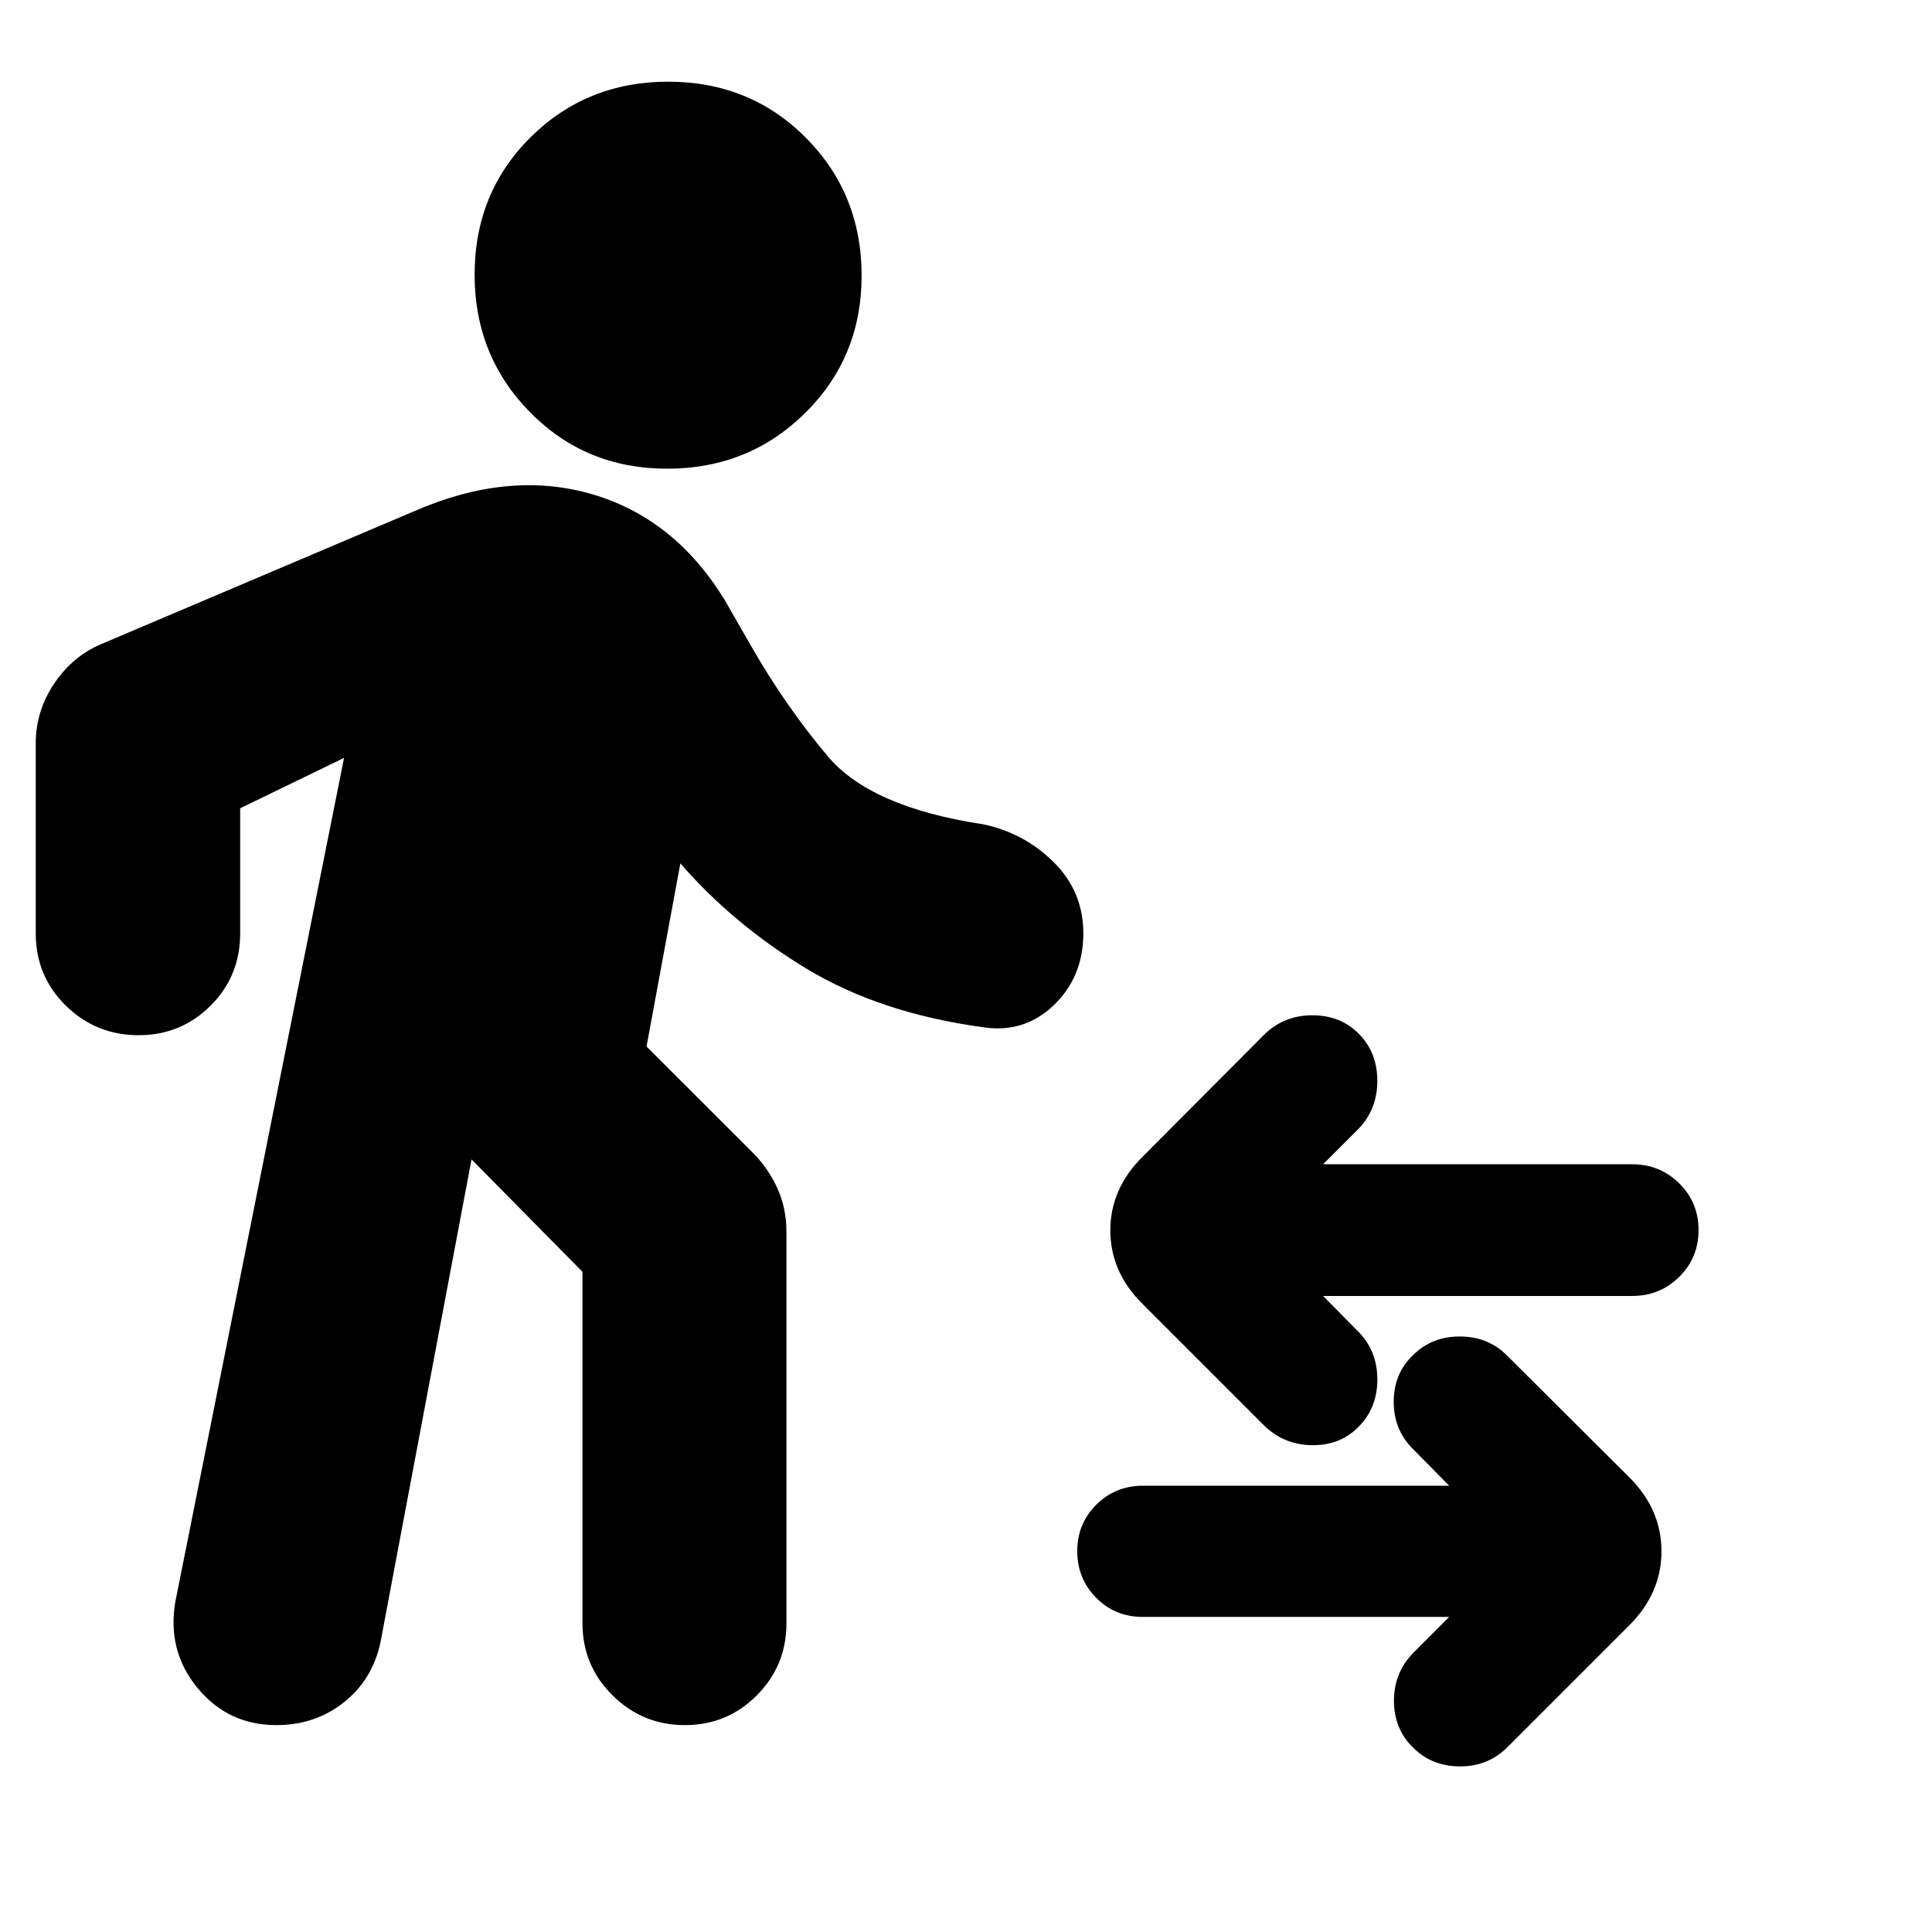 <svg xmlns="http://www.w3.org/2000/svg" height="20" viewBox="0 -960 960 960" width="20"><path d="m87.15-164.24 83.81-419.17-51.61 25.04v62.09q0 21.34-14.73 36.01-14.72 14.66-35.74 14.66-21.16 0-36.14-14.66-14.98-14.67-14.98-36.01v-94.33q0-16.04 9.13-29.67 9.13-13.62 23.48-19.7l155.41-65.98q47-20.52 88.31-8.5 41.3 12.01 66.21 52.94l12.48 21.76q17.29 30.33 38.57 55.59 21.28 25.26 77.04 33.74 20.48 4.23 35.2 18.85 14.71 14.61 14.71 35.31 0 21.7-14.74 35.8-14.74 14.1-35.41 10.86-50.8-7-87.16-28.92t-62.92-52.45L321.26-440l53.4 53.38q7.41 7.66 11.76 17.4 4.36 9.73 4.36 21.42v194.32q0 21.11-14.72 35.89-14.72 14.79-35.74 14.79-21.02 0-35.95-14.79-14.94-14.78-14.94-35.89v-174.56l-55.13-55.89-45.28 240.17q-4 18.48-18.25 29.72-14.25 11.24-33.42 11.24-23.99 0-39.21-18.48-15.23-18.48-10.99-42.96Zm244.34-562.87q-40.47 0-68.07-28.01-27.59-28.01-27.59-68.39 0-40.71 27.84-68.31 27.85-27.59 68.32-27.59 40.71 0 68.42 27.84 27.72 27.85 27.72 68.56 0 40.47-28.01 68.18-28.02 27.72-68.63 27.72Zm388.6 570.54H567.76q-13.65 0-23.06-9.48-9.42-9.48-9.42-23.23 0-13.65 9.49-23.07 9.48-9.41 23.23-9.41h152.09l-18.2-18.44q-9.48-9.6-9.36-23.54.12-13.93 9.63-22.93 9.28-9.24 23.18-9.24 13.91 0 23.27 9.24l61 60.76q15.96 15.92 15.96 36.73 0 20.81-15.96 36.77l-61 61q-9.6 9.24-23.42 9.12-13.82-.12-23.06-9.36-9.48-9.24-9.48-23.25t9.54-23.73l17.9-17.94Zm-62.65-159.47 17.89 18.13q9.06 9.43 9.06 23.36 0 13.94-9 23.18-9 9.48-23 9.48t-23.95-9.48l-60.53-60.52q-16.19-15.92-16.19-36.73 0-20.82 16.19-36.77l60.76-61q9.85-9.24 23.78-9.12 13.94.12 22.94 9.39 9 9.27 9 23.18 0 13.9-9.06 23.56l-17.89 17.9h153.6q13.75 0 23.36 9.48 9.6 9.49 9.6 23.24 0 13.75-9.6 23.23-9.61 9.49-23.36 9.49h-153.6Z"/></svg>